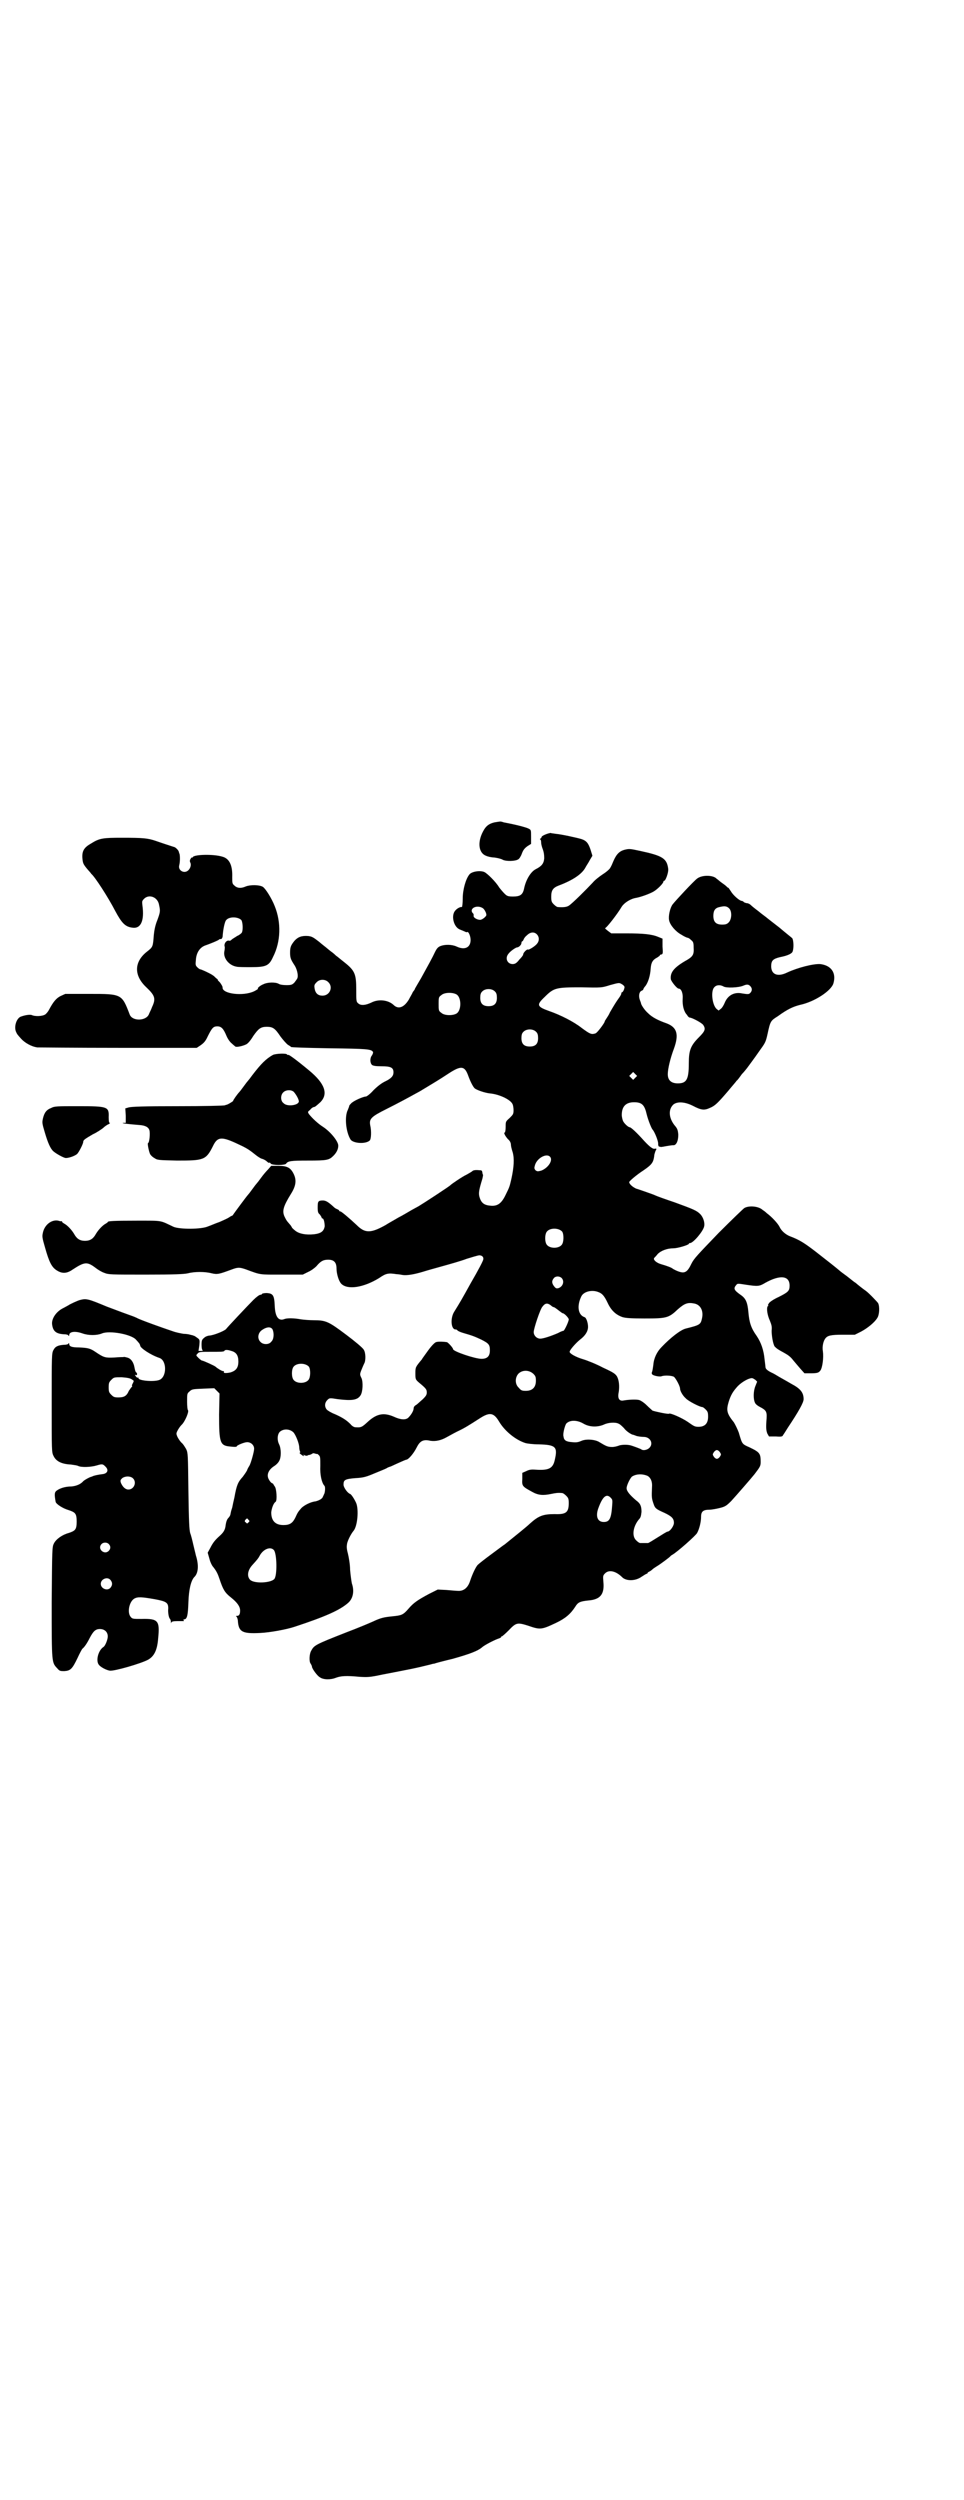 <?xml version="1.0" standalone="no"?>
<!DOCTYPE svg PUBLIC "-//W3C//DTD SVG 20010904//EN"
 "http://www.w3.org/TR/2001/REC-SVG-20010904/DTD/svg10.dtd">
<svg version="1.0" xmlns="http://www.w3.org/2000/svg"
 width="1100pt" height="2850pt" viewBox="0 0 1100 2850"
 preserveAspectRatio="xMidYMid meet">
<g transform="translate(0,2850) scale(0.5,-0.5)"
fill="#000000" stroke="none">
<path d="M1128 3825 c-12 -3 -18 -8 -23 -16 -16 -26 -14 -53 4 -60 4 -2 13 -4
19 -4 7 -1 16 -3 19 -5 7 -4 29 -4 36 1 2 1 6 7 8 13 3 8 6 12 13 17 l8 5 0
16 c0 16 0 16 -6 19 -6 3 -29 9 -56 14 -3 1 -6 2 -8 2 -2 0 -8 -1 -14 -2z"/>
<path d="M1246 3798 c-5 -2 -9 -4 -10 -6 0 -2 -2 -4 -3 -4 -1 -1 -1 -2 0 -2 1
0 2 -3 2 -7 0 -4 2 -11 4 -16 2 -6 3 -11 3 -20 -1 -12 -6 -18 -20 -25 -11 -6
-22 -24 -26 -44 -3 -14 -9 -18 -25 -18 -12 0 -14 1 -20 7 -3 3 -9 10 -12 14
-7 12 -27 32 -34 35 -10 4 -29 1 -34 -6 -8 -10 -15 -34 -15 -55 0 -10 -1 -19
-2 -19 -3 1 -11 -3 -15 -8 -10 -11 -4 -37 10 -43 5 -2 10 -4 12 -5 2 -1 4 -2
5 -1 3 2 8 -9 8 -18 0 -17 -13 -24 -32 -15 -11 5 -27 5 -37 1 -5 -2 -8 -5 -12
-13 -6 -13 -16 -31 -32 -60 -7 -12 -13 -22 -14 -24 0 -2 -3 -5 -5 -8 -1 -3 -6
-11 -9 -17 -11 -18 -24 -23 -35 -12 -12 11 -34 14 -51 5 -13 -6 -23 -7 -29 -2
-5 4 -5 5 -5 32 0 35 -3 43 -27 62 -9 7 -17 14 -19 15 -1 1 -6 6 -12 10 -5 4
-10 8 -11 9 -1 1 -8 6 -16 13 -13 10 -16 12 -25 13 -14 1 -23 -2 -31 -11 -8
-10 -10 -14 -10 -27 0 -12 2 -16 9 -27 6 -8 10 -23 8 -30 0 -2 -4 -7 -7 -11
-5 -5 -7 -6 -18 -6 -8 0 -15 1 -18 3 -7 4 -25 4 -35 -1 -8 -3 -15 -10 -12 -10
1 0 -3 -3 -9 -6 -25 -12 -74 -6 -72 9 0 2 -3 7 -6 11 -3 3 -6 6 -5 6 1 0 -1 2
-4 4 -3 3 -6 6 -7 6 -1 2 -26 14 -29 14 -1 0 -4 2 -7 5 -4 4 -4 6 -3 16 1 18
10 30 23 34 6 2 29 11 30 13 1 1 2 1 4 1 2 0 3 2 4 5 1 17 5 35 8 38 7 9 28 8
35 0 3 -5 4 -22 1 -28 -1 -2 -6 -6 -11 -8 -4 -3 -10 -6 -12 -8 -2 -2 -4 -3 -5
-3 -7 3 -14 -7 -11 -14 0 -1 0 -6 -1 -10 -3 -15 10 -32 28 -35 4 -1 19 -1 33
-1 34 0 41 3 50 23 18 35 19 79 4 116 -7 18 -21 40 -27 44 -8 5 -29 5 -39 1
-11 -5 -20 -4 -26 2 -5 4 -5 6 -5 19 1 28 -7 43 -23 47 -20 6 -63 5 -67 -1 -1
-2 -2 -2 -2 -1 0 1 -1 0 -3 -3 -2 -3 -2 -6 -1 -8 3 -5 1 -13 -4 -18 -9 -9 -24
-1 -21 11 2 8 2 19 1 25 -1 3 -2 6 -2 6 0 3 -8 11 -11 11 -3 1 -25 8 -42 14
-18 6 -28 7 -77 7 -43 0 -51 -1 -70 -13 -16 -9 -21 -17 -20 -33 1 -12 2 -14
10 -24 5 -6 10 -11 10 -12 8 -6 39 -54 55 -85 15 -28 23 -36 39 -38 19 -3 28
15 23 51 -1 9 -1 10 4 15 11 11 31 4 34 -14 3 -14 3 -16 -4 -35 -5 -12 -7 -24
-8 -34 -2 -27 -2 -27 -16 -38 -29 -23 -30 -54 -1 -81 20 -19 22 -26 13 -45 -2
-6 -6 -13 -7 -16 -6 -16 -38 -17 -44 -1 -18 47 -18 47 -92 47 l-55 0 -11 -5
c-10 -5 -17 -14 -26 -31 -2 -4 -6 -9 -9 -11 -6 -4 -23 -5 -31 -1 -5 1 -14 0
-25 -4 -9 -4 -15 -21 -11 -33 3 -7 3 -7 12 -17 8 -9 23 -18 37 -20 4 0 88 -1
186 -1 l178 0 9 6 c7 5 11 9 16 20 10 20 13 23 22 23 9 0 14 -5 21 -22 3 -7 8
-14 12 -17 3 -3 7 -6 8 -7 3 -2 17 1 25 5 4 2 10 9 16 19 12 17 17 21 31 21
14 0 19 -4 31 -22 6 -8 14 -17 17 -19 3 -2 7 -4 7 -5 1 -1 34 -2 88 -3 86 -1
95 -2 99 -8 1 -1 0 -5 -2 -8 -5 -6 -5 -17 0 -22 3 -2 8 -3 22 -3 21 0 27 -3
27 -14 0 -8 -5 -14 -20 -21 -8 -4 -17 -11 -26 -20 -7 -8 -15 -14 -17 -14 -6 0
-29 -10 -34 -16 -3 -3 -5 -6 -4 -6 0 0 -1 -3 -3 -8 -8 -15 -5 -50 6 -68 6 -9
35 -11 44 -2 3 3 4 21 1 34 -3 15 2 20 36 37 28 14 52 27 70 37 4 2 11 6 14 8
20 12 40 24 58 36 29 19 37 18 45 -3 5 -14 11 -26 15 -30 4 -4 24 -11 36 -12
20 -2 44 -13 50 -23 2 -3 3 -10 3 -15 0 -9 -1 -10 -9 -18 -9 -8 -9 -8 -9 -20
0 -7 -1 -13 -2 -13 -3 0 0 -7 7 -15 5 -4 7 -9 7 -13 0 -3 2 -11 4 -17 4 -14 3
-34 -3 -61 -4 -17 -4 -18 -13 -36 -9 -19 -18 -26 -33 -25 -16 1 -23 6 -27 21
-2 8 -1 15 7 41 1 5 2 9 1 9 0 0 -1 2 -1 4 -1 5 -1 6 -7 6 -9 1 -14 0 -16 -2
-2 -2 -8 -5 -13 -8 -9 -4 -34 -21 -37 -24 -1 -2 -64 -43 -71 -47 -3 -2 -11 -6
-18 -10 -7 -4 -20 -12 -30 -17 -10 -6 -23 -13 -29 -17 -34 -19 -47 -19 -66 0
-17 16 -35 31 -37 31 -2 0 -3 1 -3 2 0 1 -2 2 -4 3 -3 1 -6 3 -7 4 -13 12 -19
16 -26 16 -11 0 -12 -2 -12 -16 0 -10 1 -13 5 -16 2 -3 4 -6 4 -7 0 -1 1 -2 2
-2 3 0 5 -10 5 -18 -2 -11 -8 -16 -24 -18 -19 -2 -34 1 -43 8 -5 4 -8 7 -8 8
0 0 -2 4 -5 7 -8 9 -8 10 -12 18 -5 12 -3 22 15 51 12 19 13 32 6 46 -7 14
-15 18 -35 18 l-16 0 -7 -8 c-4 -4 -11 -12 -16 -19 -5 -7 -9 -12 -10 -13 -1
-1 -5 -6 -10 -13 -5 -7 -9 -12 -10 -13 -3 -3 -31 -41 -33 -44 -1 -2 -3 -4 -4
-4 -1 0 -4 -2 -7 -4 -3 -2 -12 -6 -21 -10 -9 -3 -20 -8 -26 -10 -15 -7 -65 -7
-79 -1 -32 15 -23 14 -84 14 -54 0 -66 -1 -66 -3 0 -1 -2 -2 -5 -4 -6 -3 -16
-13 -22 -23 -6 -11 -13 -16 -25 -16 -12 0 -19 5 -25 16 -6 10 -16 20 -22 23
-3 2 -5 3 -5 4 0 1 -1 2 -1 2 -1 -1 -5 0 -8 1 -15 3 -31 -9 -35 -27 -2 -9 -2
-11 5 -35 9 -32 15 -44 26 -51 12 -8 23 -8 36 1 29 19 34 19 55 3 4 -3 12 -8
18 -10 10 -4 14 -4 95 -4 66 0 87 1 96 3 15 4 39 4 54 0 13 -3 17 -2 44 8 16
6 19 6 34 1 35 -13 30 -12 82 -12 l48 0 12 6 c7 3 15 9 19 13 10 12 16 15 27
15 13 0 19 -6 19 -20 0 -12 5 -29 11 -35 14 -14 50 -9 86 13 16 11 21 12 40 9
3 0 10 -1 15 -2 9 -1 24 1 47 8 6 2 24 7 42 12 18 5 43 12 56 17 13 4 26 8 29
8 6 0 10 -4 9 -9 0 -3 -11 -24 -29 -55 -21 -38 -24 -43 -37 -64 -10 -15 -8
-43 4 -41 0 0 2 -1 3 -2 0 -1 6 -4 13 -6 21 -6 26 -8 41 -15 18 -9 20 -12 20
-25 0 -13 -6 -19 -19 -19 -15 0 -65 17 -65 22 0 3 -11 15 -14 16 -6 1 -20 2
-25 0 -3 -1 -10 -8 -18 -19 -7 -10 -14 -19 -14 -20 -15 -18 -15 -18 -15 -32 0
-13 0 -14 8 -21 17 -14 18 -16 18 -23 0 -5 -2 -8 -9 -15 -6 -5 -12 -11 -15
-13 -4 -2 -6 -5 -6 -8 0 -5 -5 -14 -12 -21 -6 -6 -18 -5 -33 2 -23 10 -39 7
-59 -11 -14 -13 -16 -14 -29 -13 -3 0 -8 3 -11 7 -9 9 -18 15 -36 23 -8 3 -16
8 -18 10 -6 7 -5 16 1 22 5 5 5 5 24 2 33 -4 45 -2 52 9 5 8 6 30 2 39 -4 8
-4 9 0 19 2 5 5 12 6 14 4 6 4 25 -1 32 -2 4 -20 19 -40 34 -40 30 -46 33 -74
33 -9 0 -22 1 -29 2 -16 3 -31 3 -37 1 -14 -6 -22 4 -23 30 -1 24 -4 28 -18
29 -6 0 -11 -1 -11 -2 0 -1 -2 -2 -4 -2 -2 0 -9 -5 -16 -12 -13 -13 -60 -63
-62 -66 -3 -4 -27 -14 -38 -15 -3 0 -9 -2 -12 -5 -5 -4 -6 -6 -6 -16 0 -7 1
-12 3 -13 1 0 -1 -1 -4 -1 l-6 0 2 13 c1 12 1 13 -5 17 -4 3 -7 5 -9 5 -1 1
-4 1 -7 2 -3 1 -10 2 -15 2 -6 1 -17 3 -25 6 -24 8 -77 27 -81 30 -2 1 -9 4
-15 6 -6 2 -30 11 -54 20 -43 18 -47 19 -62 15 -4 -1 -22 -9 -26 -12 -2 -1 -7
-4 -11 -6 -17 -8 -28 -25 -26 -38 2 -15 9 -21 27 -22 5 0 10 -1 10 -3 1 -1 2
-1 2 1 0 8 13 10 30 4 14 -5 33 -5 45 0 17 7 68 -2 78 -15 3 -3 6 -7 7 -8 1
-2 2 -4 2 -5 0 -5 23 -21 44 -28 17 -6 17 -43 0 -50 -12 -5 -48 -2 -48 4 0 2
-1 2 -1 1 -1 0 -3 0 -4 2 -3 3 -4 6 -1 4 3 -2 4 4 1 6 -2 1 -3 6 -4 11 -2 12
-8 21 -17 23 -4 1 -8 2 -8 1 -1 0 -10 0 -21 -1 -21 -1 -24 0 -42 12 -13 9 -18
10 -39 11 -16 0 -22 2 -22 8 0 2 -1 2 -2 1 0 -2 -5 -3 -10 -3 -14 -1 -20 -4
-24 -12 -4 -7 -4 -13 -4 -120 0 -110 0 -113 4 -121 6 -13 19 -19 40 -20 7 -1
14 -2 16 -3 7 -4 30 -3 43 1 13 4 14 3 20 -3 8 -8 4 -16 -8 -17 -8 -1 -19 -3
-22 -5 -1 0 -2 -1 -3 -1 -4 -1 -15 -7 -18 -10 -6 -7 -16 -11 -27 -12 -14 0
-26 -4 -33 -9 -6 -4 -6 -9 -3 -26 1 -5 16 -15 30 -19 15 -5 18 -8 18 -26 0
-18 -3 -21 -18 -26 -15 -4 -29 -14 -34 -24 -4 -8 -4 -11 -5 -135 0 -140 0
-136 13 -150 5 -6 7 -6 16 -6 14 1 18 5 30 30 5 11 10 20 11 21 4 3 10 11 17
25 8 15 13 20 23 20 11 0 18 -7 18 -17 0 -7 -6 -22 -10 -24 -12 -8 -18 -32
-10 -41 4 -5 17 -12 25 -13 11 -1 70 16 87 25 14 8 21 22 23 49 4 40 0 45 -38
44 -20 0 -21 0 -25 5 -8 10 -3 34 8 41 8 5 18 4 47 -1 27 -5 31 -8 31 -21 -1
-9 1 -21 4 -24 1 -1 2 -4 2 -7 0 -3 1 -4 1 -1 1 2 4 3 14 3 6 0 13 0 14 0 1 0
1 1 0 2 -1 1 0 2 1 2 7 0 9 9 10 39 1 30 6 49 13 57 10 9 11 28 4 50 -1 5 -4
16 -6 25 -2 9 -5 21 -7 26 -2 8 -3 25 -4 96 -1 84 -1 86 -5 95 -3 5 -7 12 -11
15 -3 3 -7 9 -9 13 -3 7 -3 8 0 14 2 4 6 10 9 13 8 7 18 31 15 34 -1 0 -2 9
-2 19 0 19 0 19 6 24 5 5 8 5 31 6 l25 1 6 -6 6 -6 -1 -48 c0 -65 2 -71 26
-73 8 -1 14 -1 14 0 0 3 18 10 24 10 9 0 16 -7 16 -15 0 -7 -8 -35 -11 -39 -1
-2 -4 -6 -5 -10 -2 -4 -7 -11 -10 -15 -11 -12 -14 -19 -19 -47 -2 -8 -4 -18
-5 -23 -3 -9 -3 -10 -4 -15 0 -2 -2 -6 -5 -9 -3 -3 -5 -9 -6 -16 -1 -11 -5
-17 -14 -25 -10 -9 -15 -15 -21 -27 l-6 -11 4 -14 c2 -8 6 -16 9 -19 7 -9 10
-15 14 -27 8 -24 12 -31 26 -42 15 -12 21 -21 21 -30 0 -8 -2 -12 -7 -12 -3 0
-3 -1 -1 -2 1 -1 3 -6 3 -11 2 -24 11 -28 51 -26 22 1 60 8 78 14 70 23 104
38 123 55 11 10 14 27 8 44 -1 5 -3 19 -4 31 0 12 -3 29 -5 37 -3 11 -3 16 -2
22 1 7 9 23 15 30 9 11 12 48 6 63 -4 9 -11 20 -14 21 -6 2 -15 15 -15 21 0
11 3 13 27 15 19 1 25 3 44 11 12 5 25 10 28 12 3 2 7 3 7 3 1 0 9 4 18 8 9 4
18 8 19 8 5 0 17 14 24 28 7 14 14 18 27 16 12 -3 25 -1 37 5 6 3 18 10 28 15
17 8 25 13 53 31 22 14 31 12 43 -8 13 -22 38 -42 60 -49 3 -1 17 -3 31 -3 39
-1 43 -6 36 -36 -4 -18 -13 -23 -38 -22 -15 1 -19 1 -27 -3 l-9 -4 0 -14 c-1
-16 0 -17 22 -29 14 -8 25 -9 44 -5 10 2 15 3 25 2 2 0 6 -3 9 -6 5 -5 6 -7 6
-17 0 -21 -6 -26 -32 -25 -27 0 -37 -4 -57 -22 -6 -6 -31 -26 -57 -47 -2 -1
-15 -11 -30 -22 -15 -11 -29 -22 -32 -25 -5 -6 -12 -21 -17 -36 -5 -16 -15
-24 -28 -23 -3 0 -15 1 -26 2 l-20 1 -20 -10 c-26 -14 -35 -20 -47 -34 -12
-14 -16 -15 -36 -17 -19 -2 -26 -3 -45 -12 -9 -4 -35 -15 -59 -24 -74 -29 -75
-30 -82 -43 -4 -7 -5 -24 -1 -29 2 -3 3 -6 3 -7 0 -4 12 -21 18 -24 8 -6 25
-6 37 -1 11 4 23 5 54 2 18 -1 23 -1 51 5 62 12 74 14 110 23 3 1 7 2 9 2 2 1
21 6 42 11 39 11 58 18 68 27 6 5 29 17 39 20 2 1 4 2 4 3 0 2 1 2 1 1 1 0 8
6 16 14 17 18 20 18 43 11 29 -10 31 -10 65 6 21 10 33 20 44 37 6 10 11 12
29 14 28 2 38 14 35 43 -1 13 -1 14 4 19 9 9 25 5 39 -9 9 -9 30 -9 44 1 6 4
11 7 12 7 1 0 2 1 2 2 0 1 2 2 4 3 2 1 5 3 7 5 2 2 7 5 10 7 7 4 30 21 31 23
1 1 2 2 4 3 11 6 54 44 57 50 5 9 9 25 9 37 0 12 5 16 19 16 5 0 16 2 24 4 12
3 15 5 26 16 11 12 45 51 53 61 13 17 14 19 14 28 0 19 -2 22 -25 33 -18 8
-17 7 -25 34 -3 8 -8 18 -11 23 -16 20 -18 27 -12 47 5 16 10 24 21 36 10 10
25 18 32 18 2 0 5 -2 8 -4 l4 -4 -4 -10 c-5 -12 -5 -30 -1 -38 1 -3 6 -7 10
-9 17 -9 18 -11 16 -34 -1 -17 0 -21 2 -27 l4 -7 16 0 c13 -1 15 0 16 3 1 1 6
9 11 17 24 36 36 57 36 65 0 15 -7 24 -28 35 -10 6 -23 13 -28 16 -5 3 -13 8
-18 10 -8 4 -13 8 -13 12 0 1 -1 9 -2 17 -2 22 -8 39 -18 54 -13 18 -17 31
-19 54 -2 23 -6 32 -18 40 -14 10 -17 14 -10 22 3 4 3 4 22 1 27 -4 31 -4 44
4 34 19 56 17 56 -6 0 -12 -3 -15 -25 -26 -11 -5 -20 -11 -22 -14 -2 -3 -3 -5
-2 -5 1 0 1 -1 -1 -2 -3 -5 -1 -20 5 -33 4 -10 5 -14 4 -23 0 -11 3 -30 7 -36
5 -5 8 -7 21 -14 9 -5 15 -9 21 -17 4 -5 12 -14 17 -20 l9 -10 12 0 c17 0 20
1 24 6 5 6 8 30 6 44 -2 11 1 24 6 30 5 6 12 8 40 8 l27 0 14 7 c15 8 31 21
37 31 5 7 6 26 2 34 -2 3 -21 23 -28 28 -6 4 -21 16 -23 18 -5 3 -8 6 -21 16
-7 5 -15 11 -17 13 -7 6 -26 21 -53 42 -26 20 -37 27 -58 35 -11 4 -21 13 -25
22 -4 8 -18 23 -29 31 -3 3 -7 6 -9 7 -9 9 -31 11 -42 5 -2 -1 -29 -27 -59
-57 -48 -50 -56 -58 -62 -70 -9 -19 -15 -23 -29 -18 -6 2 -11 5 -13 6 -3 3
-14 7 -28 11 -10 3 -18 10 -15 14 1 1 5 5 8 9 8 8 22 13 36 13 9 0 33 7 35 10
0 1 1 2 3 2 7 0 30 27 32 38 2 8 -2 21 -9 28 -8 8 -15 11 -59 27 -21 7 -40 14
-42 15 -2 1 -7 3 -10 4 -3 1 -11 4 -17 6 -6 2 -14 5 -18 6 -7 3 -16 10 -16 15
0 2 16 16 33 27 19 13 22 18 24 32 0 4 2 9 3 12 3 5 3 6 -2 5 -4 -1 -11 4 -24
18 -17 19 -30 31 -33 31 -3 0 -12 8 -15 14 -1 2 -3 9 -3 14 0 19 9 29 28 29
18 0 24 -6 29 -28 3 -12 10 -30 13 -34 5 -5 14 -28 13 -33 0 -3 1 -6 2 -6 1 0
3 -1 5 -1 1 0 7 1 12 2 6 1 12 2 15 2 7 -1 12 9 12 24 -1 11 -2 14 -9 22 -13
17 -14 36 -2 47 9 7 26 6 44 -3 19 -10 26 -11 39 -5 12 5 18 11 42 39 9 11 18
21 19 23 2 1 7 8 12 15 6 6 11 13 12 14 2 3 13 17 31 43 11 15 12 18 16 36 6
28 7 29 23 39 22 16 35 22 51 26 33 7 71 32 76 49 7 24 -5 41 -30 44 -16 1
-51 -8 -75 -19 -22 -11 -37 -5 -37 14 0 13 4 17 21 21 16 3 27 8 28 13 3 8 2
26 -1 30 -2 2 -15 12 -29 24 -14 11 -26 20 -27 21 -1 1 -5 4 -9 7 -4 3 -8 6
-9 7 -1 1 -5 4 -9 7 -4 3 -10 8 -12 10 -2 2 -6 4 -10 4 -3 1 -6 2 -6 3 -1 1
-3 2 -4 2 -5 0 -20 13 -25 22 -3 4 -5 8 -6 8 -1 0 -3 2 -5 4 -2 2 -8 6 -12 9
-4 3 -8 7 -9 7 -7 9 -33 10 -45 1 -8 -6 -49 -50 -56 -59 -6 -8 -10 -27 -8 -36
2 -11 15 -26 28 -33 6 -4 13 -7 14 -7 2 0 5 -2 8 -5 5 -4 6 -6 6 -17 1 -17 -1
-21 -21 -32 -25 -15 -33 -26 -31 -41 2 -6 14 -21 18 -21 6 0 10 -11 9 -23 -1
-16 3 -30 10 -37 2 -4 5 -6 6 -6 5 0 28 -12 31 -17 6 -9 4 -14 -10 -28 -19
-19 -23 -30 -23 -59 0 -37 -5 -46 -25 -46 -15 0 -23 7 -23 21 0 12 6 37 14 58
12 33 7 49 -17 58 -20 7 -33 14 -42 23 -8 7 -15 18 -16 22 0 1 -1 4 -3 9 -3 9
-1 18 4 20 2 1 4 2 4 3 0 1 2 5 5 8 6 8 11 23 12 40 1 14 5 20 15 25 3 2 6 4
6 5 0 1 2 2 4 2 3 1 3 4 2 18 l0 18 -10 4 c-14 6 -34 8 -72 8 l-35 0 -8 6 c-4
3 -7 6 -6 6 3 0 28 32 38 49 6 9 20 18 33 20 11 2 30 9 39 14 9 5 23 19 23 23
0 1 1 2 2 2 3 0 10 19 9 27 -3 24 -13 30 -64 41 -23 5 -25 5 -34 3 -13 -3 -20
-10 -27 -26 -2 -5 -5 -12 -7 -15 -1 -3 -9 -10 -17 -15 -9 -6 -19 -14 -23 -19
-15 -16 -47 -48 -55 -53 -5 -3 -12 -4 -25 -3 -2 0 -6 3 -9 6 -5 5 -6 7 -6 18
0 14 4 20 17 25 32 12 53 26 61 41 2 4 7 11 10 17 l6 10 -4 13 c-5 15 -9 21
-21 25 -10 3 -46 11 -59 12 -5 1 -10 1 -11 2 -1 0 -6 -1 -11 -3z m-145 -168
c4 -2 9 -11 9 -16 0 -3 -8 -10 -13 -11 -7 -1 -18 5 -16 10 0 1 0 4 -2 5 -9 10
8 20 22 12z m563 -1 c7 -7 6 -25 -1 -32 -4 -4 -7 -5 -15 -5 -14 0 -20 6 -20
20 0 12 4 18 14 20 12 3 17 2 22 -3z m-439 -59 c6 -6 6 -15 1 -21 -4 -6 -19
-15 -21 -14 -2 2 -11 -7 -11 -11 0 -2 -4 -7 -9 -12 -6 -8 -10 -10 -15 -10 -12
0 -18 13 -10 23 4 6 17 15 20 15 4 0 10 6 10 10 0 2 1 4 2 4 1 0 2 2 3 4 1 3
4 7 8 10 7 7 16 8 22 2z m-476 -109 c12 -11 4 -31 -13 -31 -10 0 -16 5 -18 16
-1 7 -1 9 4 14 7 8 20 8 27 1z m672 -6 c5 -4 5 -5 3 -11 -1 -3 -3 -6 -4 -6 -1
0 -2 -1 -2 -3 0 -2 -3 -7 -6 -11 -5 -7 -9 -13 -20 -32 -2 -5 -6 -11 -8 -14 -2
-3 -4 -6 -4 -7 0 -3 -17 -26 -21 -27 -9 -3 -12 -2 -31 12 -19 15 -49 30 -75
39 -28 10 -29 14 -10 32 21 21 26 22 83 22 47 -1 47 -1 66 5 22 6 21 6 29 1z
m291 -3 c5 -5 5 -11 0 -16 -3 -3 -5 -3 -18 -1 -18 4 -33 -4 -40 -21 -2 -5 -6
-12 -9 -14 l-5 -4 -5 4 c-10 10 -13 41 -5 49 5 6 14 6 21 2 6 -4 35 -3 46 2 7
3 11 3 15 -1z m-582 -13 c3 -3 4 -7 4 -14 0 -13 -6 -19 -19 -19 -13 0 -19 6
-19 19 0 7 1 11 4 14 7 8 23 8 30 0z m-87 -7 c10 -8 10 -34 0 -42 -8 -6 -29
-6 -36 1 -6 4 -6 6 -6 20 0 14 0 16 6 20 7 7 28 7 36 1z m181 -85 c3 -3 4 -7
4 -14 0 -13 -6 -19 -19 -19 -13 0 -19 6 -19 19 0 7 1 11 4 14 7 8 23 8 30 0z
m226 -104 l-5 -5 -4 4 -5 5 4 4 5 5 4 -4 5 -5 -4 -4z m-195 -180 c8 -8 -4 -26
-20 -32 -8 -2 -9 -2 -13 1 -3 4 -3 5 -1 12 5 16 26 27 34 19z m28 -171 c4 -6
4 -24 -1 -30 -7 -9 -27 -9 -34 0 -5 6 -5 24 0 30 7 9 27 9 35 0z m-1 -106 c7
-8 2 -20 -8 -23 -5 -1 -6 0 -10 5 -5 7 -5 12 0 18 4 5 13 5 18 0z m84 -32 c8
-3 13 -8 21 -25 8 -17 19 -27 34 -32 7 -2 18 -3 50 -3 50 0 55 1 76 21 16 14
23 16 38 13 14 -3 21 -17 17 -34 -3 -14 -5 -15 -37 -23 -12 -3 -35 -21 -55
-42 -11 -11 -18 -26 -19 -41 -1 -7 -2 -14 -3 -16 -1 -2 -1 -4 1 -6 4 -3 16 -5
20 -4 7 3 24 2 29 -1 4 -3 14 -21 14 -27 0 -5 6 -16 13 -22 5 -6 32 -20 38
-20 1 0 4 -2 7 -5 5 -5 6 -7 6 -17 0 -15 -7 -23 -22 -23 -9 0 -11 2 -24 11
-13 9 -40 21 -43 19 -1 -2 -33 5 -38 7 -2 2 -8 7 -13 12 -6 6 -12 10 -17 12
-7 2 -25 1 -36 -1 -10 -2 -14 5 -11 19 2 13 1 27 -4 36 -4 6 -8 9 -32 20 -15
8 -35 16 -45 19 -17 5 -31 13 -31 17 0 4 14 20 24 28 12 9 18 19 18 29 0 9 -4
21 -8 22 -15 5 -18 26 -7 48 6 11 25 15 39 9z m-109 -30 c2 -2 5 -4 6 -4 2 0
6 -3 15 -10 3 -2 5 -4 6 -4 4 0 14 -11 14 -14 0 -5 -10 -26 -12 -26 -1 0 -7
-2 -12 -5 -16 -7 -34 -13 -41 -13 -8 0 -15 7 -15 15 0 8 15 53 20 58 6 8 11 9
19 3z m-635 -55 c4 -9 3 -23 -3 -28 -5 -7 -18 -7 -24 -1 -8 7 -7 20 2 27 11 8
21 9 25 2z m-94 -49 c11 -3 16 -10 16 -24 0 -14 -5 -21 -18 -25 -9 -2 -17 -2
-15 1 1 1 0 2 -2 2 -3 0 -14 7 -17 10 -2 2 -28 14 -31 14 -1 0 -5 3 -8 6 -6 6
-6 6 -2 10 3 4 6 4 32 4 19 0 28 0 29 2 1 3 7 3 16 0z m177 -36 c4 -6 4 -24
-1 -30 -7 -9 -27 -9 -34 0 -5 6 -5 24 0 30 7 9 27 9 35 0z m512 -16 c5 -5 6
-7 6 -16 0 -15 -8 -23 -23 -23 -9 0 -11 1 -16 7 -9 8 -9 23 -1 32 9 9 24 9 34
0z m-916 -13 c5 -3 5 -3 2 -9 -2 -3 -2 -6 -2 -6 1 0 1 -1 0 -2 -1 0 -4 -5 -7
-9 -5 -12 -11 -15 -24 -15 -9 0 -11 1 -16 6 -5 5 -6 7 -6 17 0 10 1 12 6 17 6
6 6 6 24 6 12 -1 19 -2 23 -5z m1031 -101 c14 -8 32 -8 46 -2 10 5 27 6 34 2
3 -1 8 -6 12 -10 5 -7 16 -14 20 -15 1 0 4 -1 9 -3 4 -1 11 -2 16 -2 15 0 23
-15 13 -25 -5 -5 -15 -7 -19 -3 -2 1 -20 8 -25 9 -9 2 -22 1 -26 -1 -3 -1 -9
-3 -15 -3 -10 0 -14 2 -29 11 -9 6 -30 8 -41 3 -7 -3 -11 -4 -21 -3 -14 1 -19
4 -20 13 -2 6 3 24 6 29 8 9 25 9 40 0z m-662 -20 c5 -6 13 -25 13 -35 0 -3 1
-7 2 -9 1 -1 0 -2 -1 -2 -1 0 0 -2 3 -4 5 -4 8 -5 6 -2 -1 2 0 2 2 0 3 -1 5
-1 6 -1 1 1 3 2 6 2 2 1 5 2 6 3 1 1 3 1 6 0 3 -1 5 -1 5 -1 0 1 2 -1 4 -3 3
-3 3 -6 3 -24 -1 -20 3 -38 9 -45 3 -2 2 -14 0 -19 -1 -1 -2 -5 -3 -6 -1 -5
-9 -9 -17 -11 -11 -1 -26 -9 -32 -15 -8 -9 -9 -11 -14 -22 -6 -12 -12 -17 -27
-17 -19 0 -28 10 -28 29 1 9 5 21 10 24 4 3 2 31 -2 35 -1 2 -3 4 -3 5 0 1 -2
2 -4 3 -2 1 -5 5 -7 9 -5 10 0 21 12 29 5 3 10 8 12 12 5 8 5 28 0 38 -5 10
-4 22 1 28 8 8 23 8 32 -1z m973 -45 c3 -5 3 -5 0 -10 -2 -3 -5 -5 -7 -5 -2 0
-5 2 -7 5 -3 5 -3 5 0 10 2 3 5 5 7 5 2 0 5 -2 7 -5z m-165 -54 c7 -4 11 -13
10 -25 -1 -24 -1 -26 4 -40 3 -9 6 -11 24 -19 17 -8 22 -13 22 -23 0 -7 -9
-20 -15 -20 -1 0 -11 -6 -22 -13 -11 -7 -21 -13 -22 -13 -4 0 -14 0 -18 0 -2
0 -6 3 -9 6 -11 10 -7 33 7 49 3 3 4 7 5 16 0 12 -2 19 -12 26 -14 12 -22 21
-22 28 0 7 9 25 13 27 10 6 24 6 35 1z m-1175 -5 c10 -9 3 -26 -10 -26 -7 0
-13 6 -17 15 -2 6 -1 7 3 11 7 5 18 5 24 0z m1091 -45 c4 -4 4 -6 3 -18 -2
-29 -6 -37 -19 -37 -14 0 -19 12 -13 30 10 28 19 36 29 25z m-827 -50 c3 -3 3
-3 0 -6 -3 -3 -3 -3 -6 0 -3 2 -3 3 -1 6 4 4 4 4 7 0z m-319 -55 c5 -5 5 -11
0 -16 -10 -10 -27 5 -16 16 4 4 12 4 16 0z m377 -14 c7 -8 8 -58 1 -66 -8 -9
-45 -11 -55 -2 -8 8 -6 22 5 34 11 12 14 16 16 20 8 16 25 23 33 14z m-373
-68 c5 -6 5 -12 0 -18 -7 -8 -22 -2 -22 9 0 11 15 17 22 9z"/>
<path d="M623 3295 c-16 -9 -27 -20 -47 -46 -5 -7 -9 -12 -10 -13 -1 -1 -5 -6
-10 -13 -5 -7 -9 -12 -10 -13 -4 -4 -14 -18 -14 -20 0 -1 -13 -9 -16 -9 -1 0
-2 -1 -3 -1 -1 -1 -49 -2 -107 -2 -78 0 -107 -1 -113 -3 l-7 -2 1 -17 0 -16
-6 0 c-6 -1 13 -3 38 -5 13 -1 20 -5 22 -12 2 -7 0 -28 -3 -29 -2 0 1 -16 4
-24 1 -3 6 -8 10 -10 7 -5 9 -5 52 -6 61 0 66 1 82 33 10 21 19 22 52 7 24
-11 29 -14 44 -26 5 -4 12 -9 16 -10 4 -1 9 -4 11 -6 2 -2 5 -4 5 -3 1 1 3 0
4 -2 3 -4 33 -4 35 0 4 6 11 7 50 7 43 0 48 1 58 11 7 7 11 15 11 23 0 10 -18
32 -35 43 -11 7 -24 19 -32 29 -3 5 -3 5 3 10 3 4 7 6 8 6 3 0 6 3 15 11 19
19 10 43 -25 72 -30 25 -47 37 -48 36 -1 -1 -2 0 -3 1 -2 3 -25 2 -32 -1z m48
-85 c6 -7 11 -17 11 -21 0 -9 -27 -13 -35 -4 -7 5 -7 18 -1 24 6 7 20 7 25 1z"/>
<path d="M117 3174 c-11 -4 -16 -11 -19 -24 -2 -9 -2 -11 4 -31 7 -24 13 -38
20 -44 7 -6 22 -14 27 -15 6 -1 21 4 27 9 4 4 14 23 14 28 0 4 5 7 22 17 9 4
19 11 23 14 4 4 10 8 13 9 3 2 4 3 2 3 -1 0 -2 4 -2 13 1 24 -2 25 -70 25 -47
0 -54 0 -61 -4z"/>
</g>
</svg>
